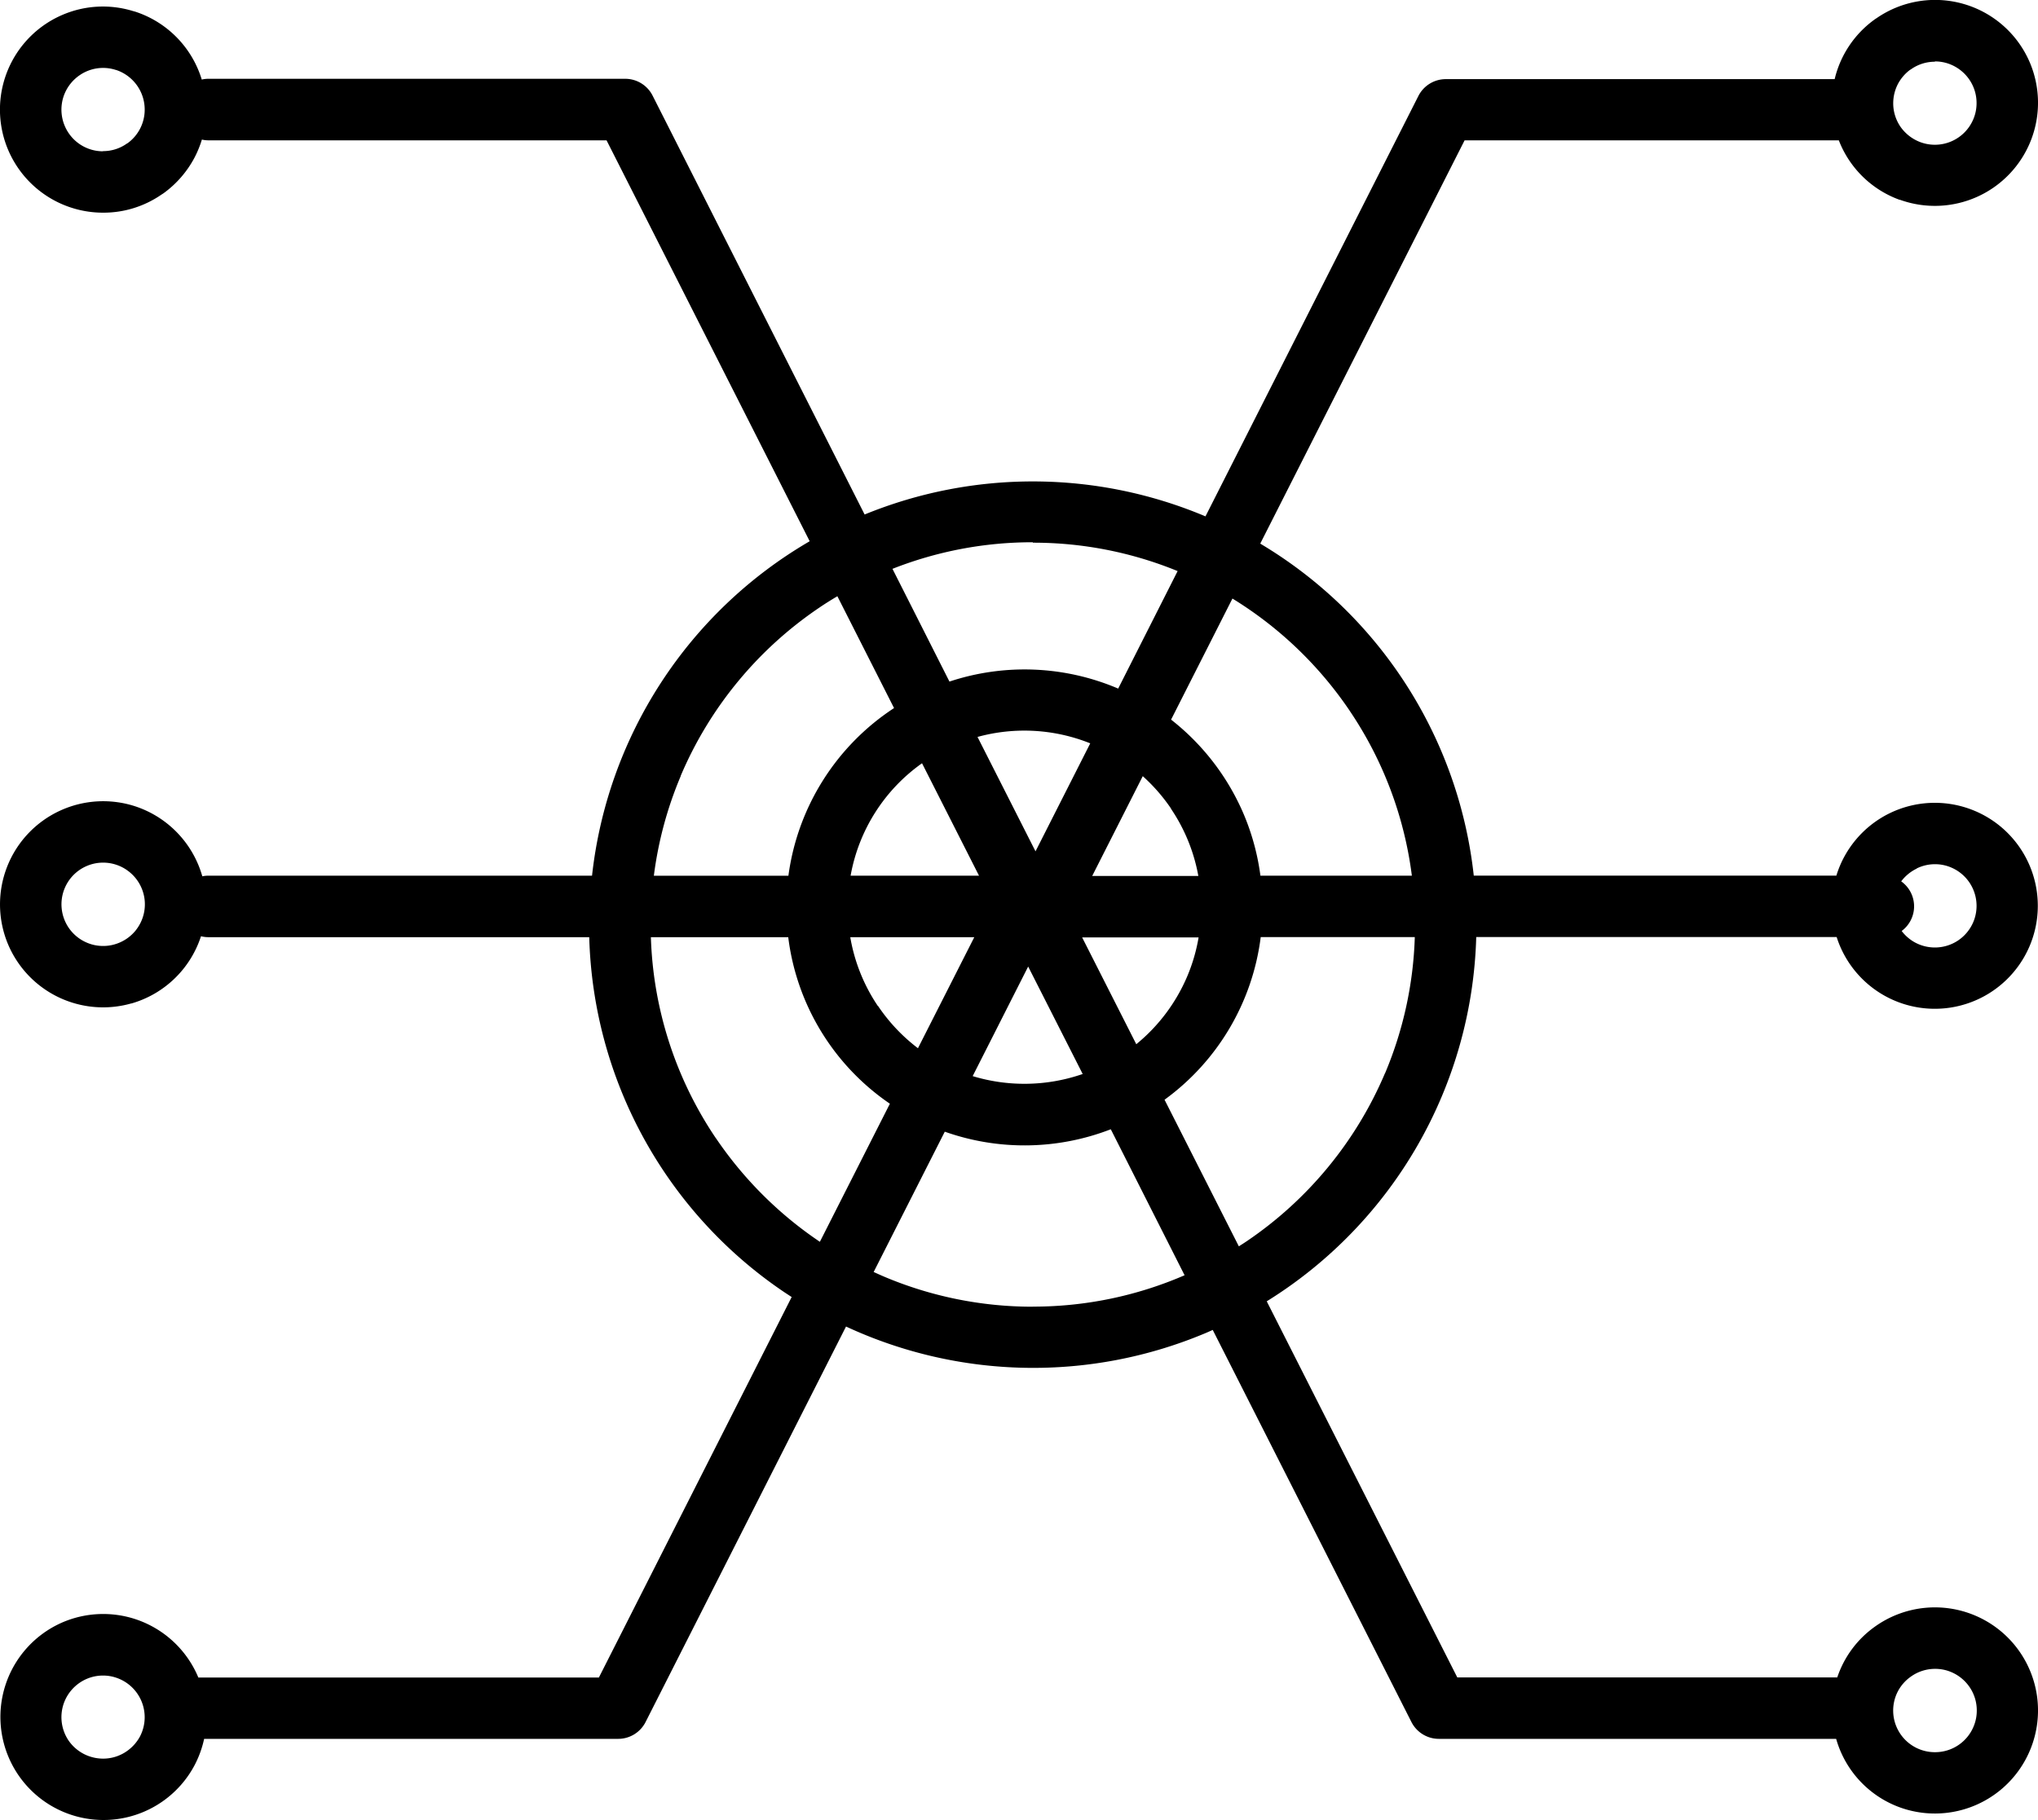 <svg xmlns="http://www.w3.org/2000/svg" viewBox="0 0 480 428.77"><g id="Layer_2" data-name="Layer 2"><g id="Layer_1-2" data-name="Layer 1"><path d="M31.86,381.42h0Z"/><polygon points="39.19 193.87 39.2 193.87 39.2 193.88 39.19 193.87 39.19 193.87"/><polygon points="38.47 424.19 38.47 424.2 38.47 424.2 38.47 424.19 38.47 424.19"/><polygon points="443.62 234.46 443.62 234.46 443.62 234.46 443.62 234.46 443.62 234.46"/><path d="M317.9,167.46a89.48,89.48,0,0,1,14.63,38.82H296.86a55.73,55.73,0,0,0-3.9-14.4,56.3,56.3,0,0,0-17.14-22.36L290.27,141a90.35,90.35,0,0,1,27.63,26.45Zm133.53,37.12a9.76,9.76,0,0,1,4.29-1,9.62,9.62,0,0,1,3.82.77,9.81,9.81,0,0,1,4.32,3.56,9.84,9.84,0,0,1,.9,9.3,9.88,9.88,0,0,1-3.56,4.32,9.85,9.85,0,0,1-10.36.38h0a9.93,9.93,0,0,1-2.95-2.6,7.22,7.22,0,0,0-.11-11.69,10,10,0,0,1,3.65-3ZM326.2,252.82a90.37,90.37,0,0,1-32.62,39.61c-.59.4-1.2.78-1.8,1.17l-17.5-34.54a56,56,0,0,0,22.65-38.31h36.29a89.63,89.63,0,0,1-7,32.07Zm-82.94,55a89.75,89.75,0,0,1-35-7.07c-.84-.36-1.66-.73-2.49-1.11l16.75-33.05a56.22,56.22,0,0,0,39.1-.57L279,300.41a89.59,89.59,0,0,1-35.75,7.39Zm-74.65-39.69a89.52,89.52,0,0,1-15.31-47.36h32.35A55.77,55.77,0,0,0,209.59,260L193.1,292.53a90.76,90.76,0,0,1-24.49-24.42Zm-8.29-85.36a90.37,90.37,0,0,1,32.62-39.61c1.39-.95,2.83-1.84,4.28-2.71l13.35,26.35a56.07,56.07,0,0,0-24.88,39.5H154a89.11,89.11,0,0,1,6.35-23.53Zm81.85,44.94L255,253a41.92,41.92,0,0,1-25.91.5l13.08-25.83Zm1.72-27.16-13.66-26.95a41.61,41.61,0,0,1,26.55,1.51l-12.89,25.44ZM217.16,179.8l13.42,26.48H200.34a41.34,41.34,0,0,1,16.82-26.48ZM206.77,237a41.39,41.39,0,0,1-6.51-16.23h29.21L216.2,246.93a41.86,41.86,0,0,1-9.43-10Zm60.86,9-12.76-25.18H282.3a41,41,0,0,1-2.67,9.16,41.65,41.65,0,0,1-12,16Zm8.17-55.48a41.44,41.44,0,0,1,6.44,15.83h-25l11.91-23.51a41.88,41.88,0,0,1,6.69,7.68Zm-32.54-62.68a89.62,89.62,0,0,1,34.1,6.69l-14,27.68a56.15,56.15,0,0,0-39.74-1.65L210.2,134a89.76,89.76,0,0,1,33.06-6.26ZM447,398.42A9.82,9.82,0,0,1,450,395h0a9.8,9.8,0,0,1,5.77-1.87,9.62,9.62,0,0,1,3.82.77,9.88,9.88,0,0,1,4.32,3.56,9.73,9.73,0,0,1,1.67,5.49,9.6,9.6,0,0,1-.77,3.81,9.8,9.8,0,0,1-9,6A9.81,9.81,0,0,1,447,398.42ZM33,409a10,10,0,0,1-3,3.43h0a9.74,9.74,0,0,1-5.72,1.85,10,10,0,0,1-3.82-.77A9.87,9.87,0,0,1,16.14,410a9.84,9.84,0,0,1-.9-9.3,9.88,9.88,0,0,1,3.56-4.32,9.73,9.73,0,0,1,5.49-1.67,9.53,9.53,0,0,1,3,.48h0A9.82,9.82,0,0,1,33,409Zm-.9-190A9.89,9.89,0,0,1,27,222.46h0a9.42,9.42,0,0,1-2.7.38,9.62,9.62,0,0,1-3.82-.77,9.85,9.85,0,0,1-4.33-3.56,9.84,9.84,0,0,1-.9-9.3,9.81,9.81,0,0,1,12.28-5.45,9.56,9.56,0,0,1,2.77,1.51v0A9.79,9.79,0,0,1,32.09,219ZM24.29,35.64a9.75,9.75,0,0,1-8.15-4.33,9.84,9.84,0,0,1-.9-9.3,9.88,9.88,0,0,1,3.56-4.32A9.73,9.73,0,0,1,24.29,16a9.6,9.6,0,0,1,3,.48h.05a9.83,9.83,0,0,1,6.74,9.32A9.75,9.75,0,0,1,30,33.77l-.05,0a9.62,9.62,0,0,1-5.7,1.83ZM455.72,14.47a9.62,9.62,0,0,1,3.82.77,9.88,9.88,0,0,1,4.32,3.56,9.73,9.73,0,0,1,1.67,5.49,9.6,9.6,0,0,1-.77,3.81,9.82,9.82,0,0,1-12.4,5.41h0A10,10,0,0,1,447.71,30a9.77,9.77,0,0,1-1.81-5.67,9.91,9.91,0,0,1,1.1-4.53,10,10,0,0,1,2.92-3.39l.05,0a9.69,9.69,0,0,1,5.75-1.87ZM433.09,33.06a24.16,24.16,0,0,0,14.29,14l.1,0a24.29,24.29,0,0,0,30.61-32.3A24.25,24.25,0,0,0,441.94,4.31a5.25,5.25,0,0,0-.49.33,24.19,24.19,0,0,0-9.34,14h-91.6a7.25,7.25,0,0,0-6.46,4l-50.13,99a104.6,104.6,0,0,0-80.28-.44L153.72,22.56a7.23,7.23,0,0,0-6.45-4H49.11a6.92,6.92,0,0,0-1.59.18,24.25,24.25,0,0,0-15.69-16l-.52-.14a24.12,24.12,0,0,0-16.48.85,24.28,24.28,0,0,0,9.46,46.65A24,24,0,0,0,38,45.86l.5-.32a24.52,24.52,0,0,0,7.34-8.46,25,25,0,0,0,1.71-4.2,6.92,6.92,0,0,0,1.59.18h93.72l47.84,94.44a104.37,104.37,0,0,0-51.26,78.78H49.11a7,7,0,0,0-1.46.15A24.36,24.36,0,0,0,32.31,190.1a24.3,24.3,0,0,0-30.4,32.38,24.3,24.3,0,0,0,29,13.9l.07,0a24.28,24.28,0,0,0,16.36-15.83,7,7,0,0,0,1.73.22h89.71a104.28,104.28,0,0,0,46,83.67l1.68,1.1-45.41,89.64H47.39c-.23,0-.45,0-.67,0a24.32,24.32,0,0,0-14.84-13.76,24.31,24.31,0,0,0-17,.69,24.28,24.28,0,1,0,31,33.62,24.6,24.6,0,0,0,2.2-6.11h97.54a7.24,7.24,0,0,0,6.45-4l47.19-93.13a104.64,104.64,0,0,0,84.74,1.52c.55-.23,1.09-.48,1.63-.72l46.78,92.33a7.24,7.24,0,0,0,6.45,4h93.6a24.2,24.2,0,0,0,15,16.14h0a24.28,24.28,0,1,0-6-42.48h0a24,24,0,0,0-8.74,11.87H343.23l-44.88-88.6a104.37,104.37,0,0,0,49.34-85.81h84.89a24.26,24.26,0,1,0,12.53-29.19h0a24.27,24.27,0,0,0-12.6,14.72h-85.4a104.24,104.24,0,0,0-45.43-75.13c-1.59-1.07-3.21-2.09-4.86-3.08l48.13-95Z"/></g></g></svg>